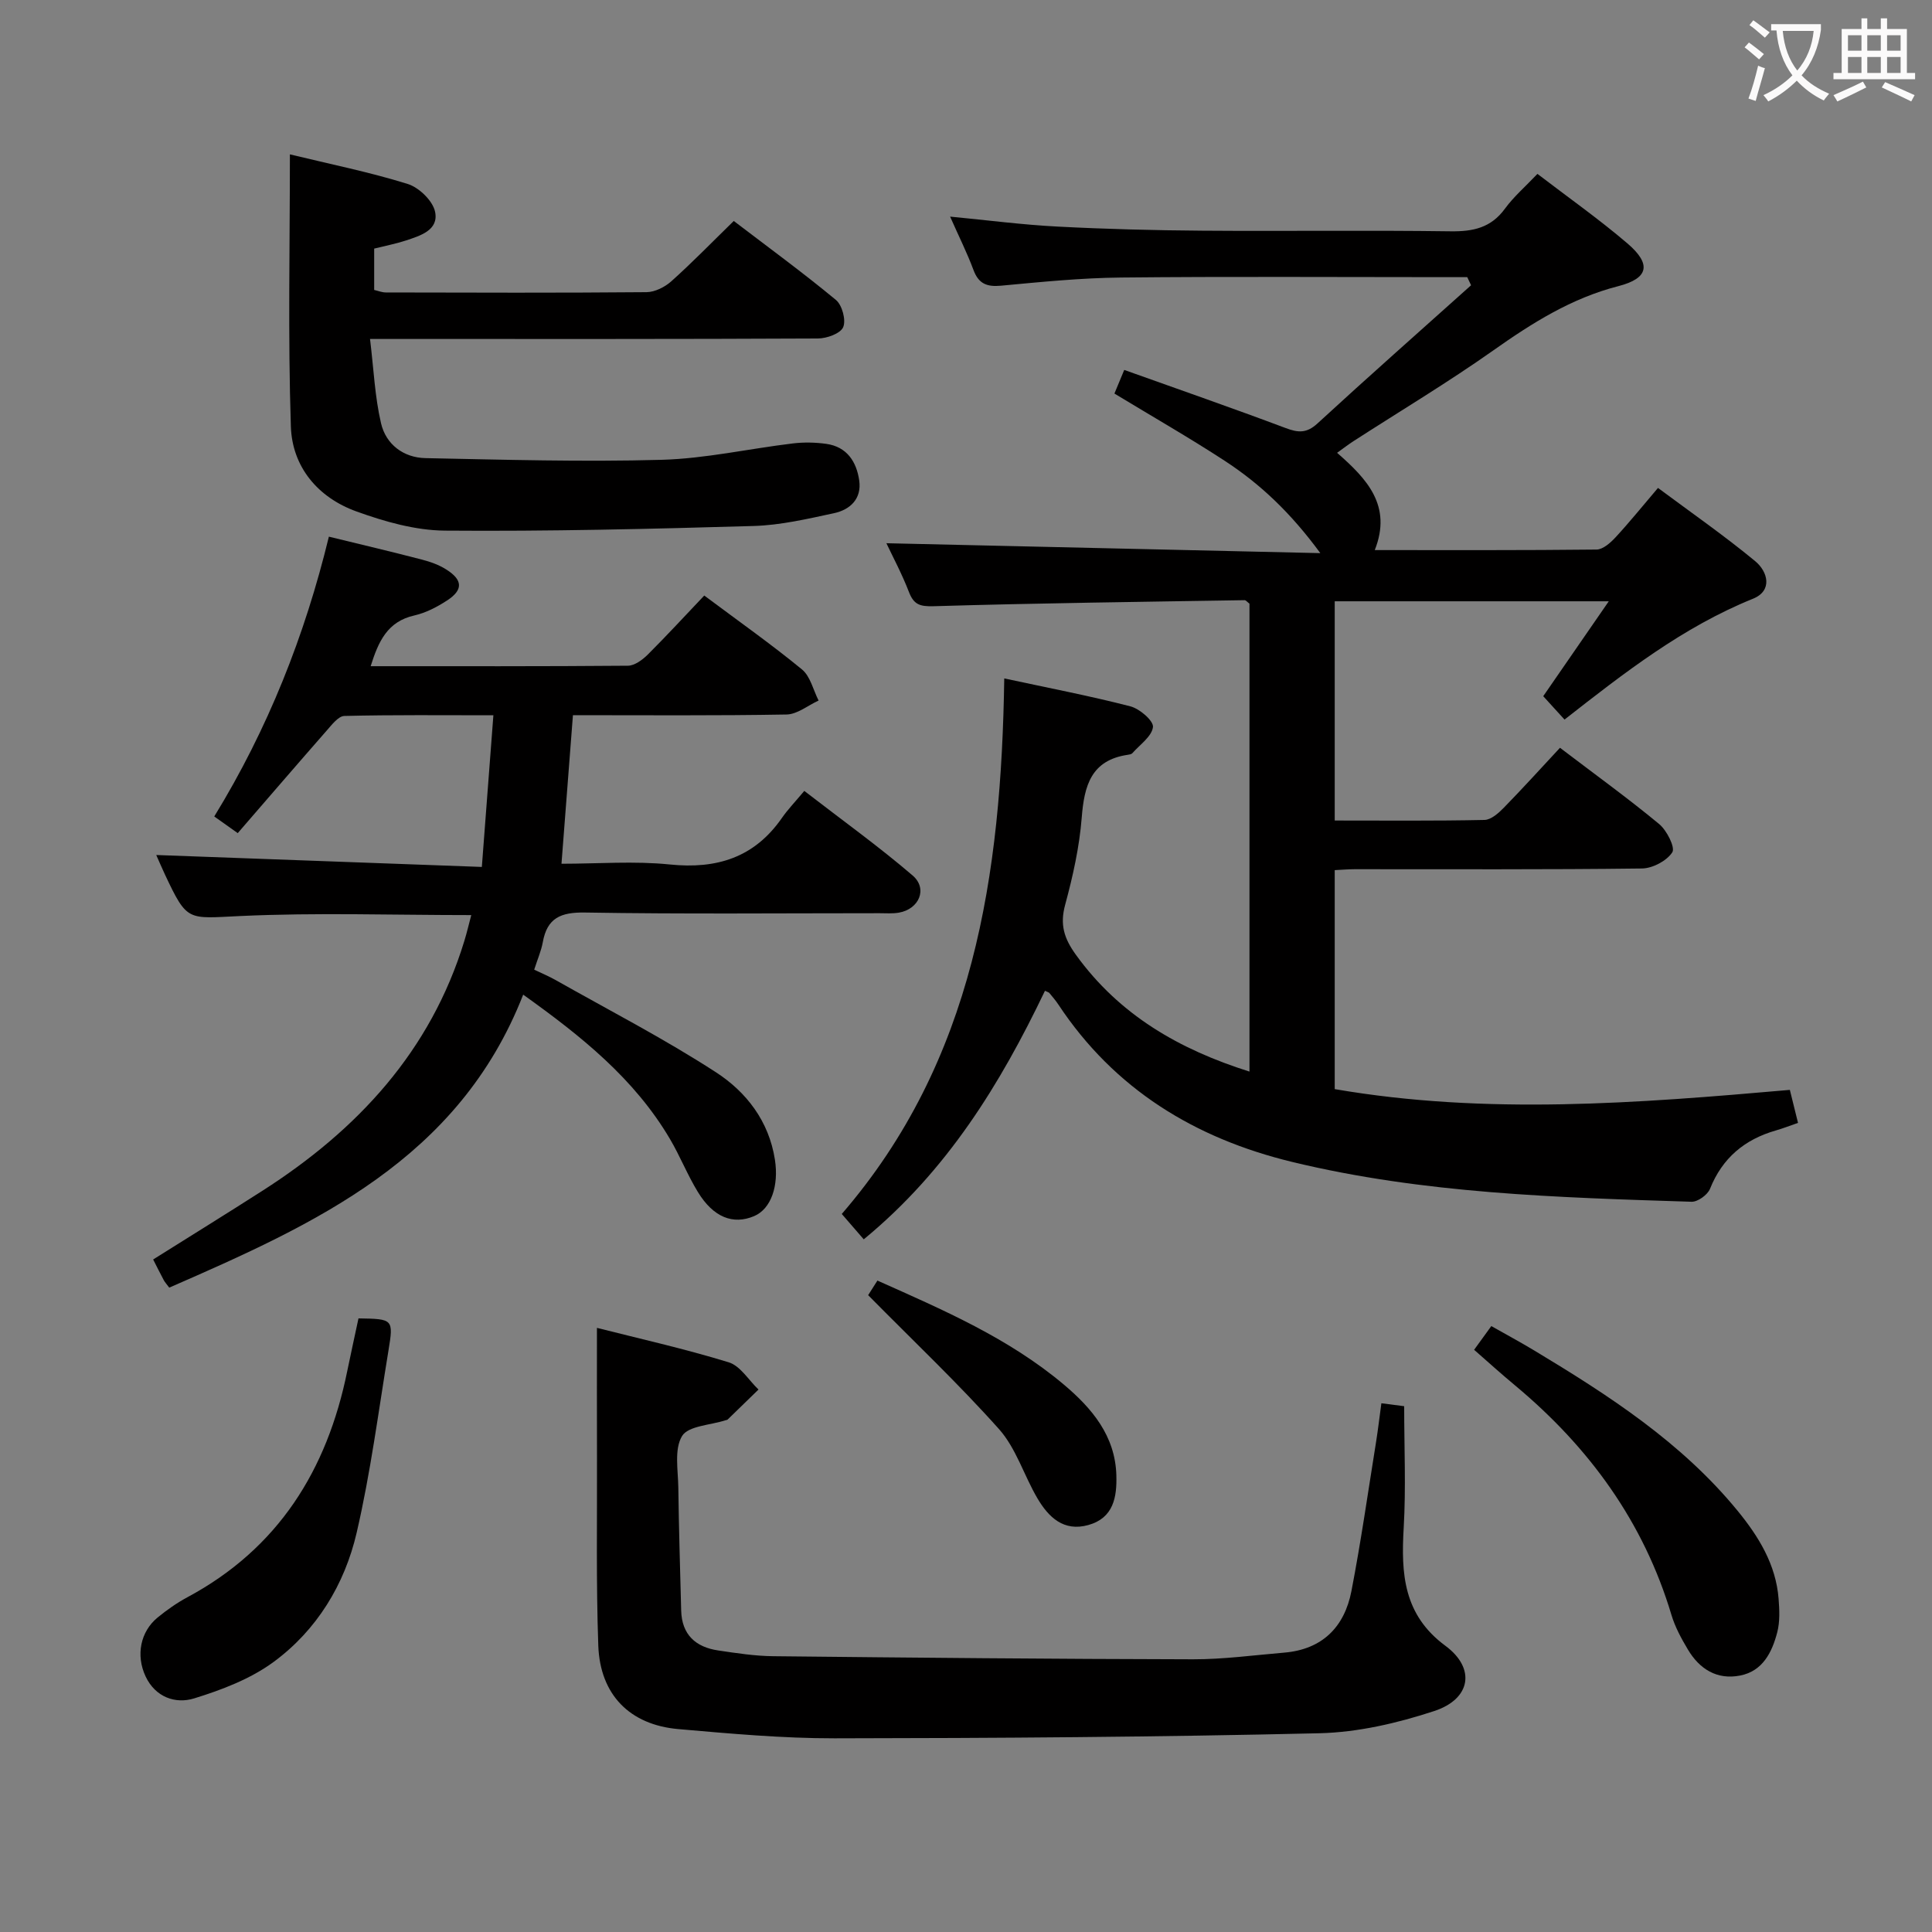 <svg enable-background="new 0 0 400 400" viewBox="0 0 400 400" xmlns="http://www.w3.org/2000/svg"><rect x="0" y="0" width="400" height="400" fill="#808080" stroke="none"/><g fill="#010000"><path d="m178.83 256.59c-1.63-1.88-2.91-3.36-4.55-5.25 27.42-31.75 33.02-70.2 33.64-110.88 9.09 1.96 17.67 3.6 26.11 5.78 1.92.49 4.82 3 4.68 4.28-.23 1.95-2.71 3.65-4.27 5.42-.19.22-.6.28-.93.33-7.6 1.11-9.03 6.37-9.55 13-.48 6.08-1.83 12.15-3.43 18.05-1.12 4.12-.23 6.97 2.24 10.38 8.99 12.44 21.34 19.56 35.92 24.16 0-32.56 0-64.8 0-96.88-.48-.36-.74-.72-1-.72-21.46.35-42.92.61-64.38 1.25-2.87.08-4.12-.33-5.13-2.96-1.43-3.71-3.32-7.24-4.66-10.08 29.36.67 58.93 1.35 89.84 2.05-6.14-8.37-12.46-14.33-19.8-19.12-7.35-4.79-14.98-9.16-22.83-13.92.58-1.39 1.18-2.86 2.03-4.89 11.33 4.05 22.42 7.9 33.41 12.03 2.62.99 4.36 1.11 6.6-.95 10.49-9.65 21.18-19.09 31.8-28.61-.26-.56-.53-1.12-.79-1.68-1.57 0-3.14 0-4.71 0-22.33 0-44.66-.15-66.98.08-8.29.08-16.58.92-24.85 1.69-2.93.27-4.63-.4-5.69-3.25-1.32-3.55-3.03-6.95-4.84-11.05 7.83.75 15.01 1.69 22.23 2.06 9.96.52 19.95.78 29.93.85 17.16.13 34.33-.11 51.49.13 4.64.06 8.33-.73 11.21-4.67 1.84-2.52 4.27-4.61 6.74-7.22 6.36 4.87 12.72 9.35 18.61 14.38 5.02 4.28 4.46 7.24-1.85 8.86-9.74 2.5-17.86 7.63-25.93 13.33-9.37 6.61-19.22 12.51-28.86 18.73-1.08.69-2.09 1.48-3.45 2.45 6.17 5.39 11.44 10.94 7.8 20.14 15.63 0 30.77.06 45.92-.11 1.33-.02 2.87-1.39 3.91-2.51 2.82-3.04 5.43-6.28 8.81-10.25 6.77 5.04 13.67 9.83 20.12 15.16 2.64 2.18 3.66 6.12-.45 7.78-14.51 5.86-26.66 15.34-39.02 25.02-1.66-1.83-2.96-3.25-4.41-4.84 4.51-6.53 8.84-12.8 13.57-19.65-19.21 0-37.84 0-56.74 0v45.39c10.46 0 20.73.1 31-.12 1.37-.03 2.92-1.41 4.01-2.53 3.94-4.03 7.72-8.21 11.63-12.41 7.4 5.63 14.14 10.5 20.53 15.79 1.58 1.31 3.37 4.85 2.72 5.85-1.15 1.78-4.08 3.32-6.28 3.35-19.83.25-39.66.14-59.48.15-1.29 0-2.59.12-4.13.19v45.34c31.33 5.39 62.61 2.93 94.23.16.59 2.39 1.12 4.53 1.69 6.83-1.79.62-3.15 1.16-4.56 1.56-6.49 1.86-11.1 5.69-13.66 12.09-.5 1.25-2.54 2.72-3.82 2.68-27.74-.88-55.51-1.67-82.67-8.24-20.13-4.87-36.83-15.04-48.46-32.64-.55-.83-1.21-1.58-1.84-2.35-.09-.12-.29-.15-.9-.45-9.22 19.27-20.24 37.25-37.52 51.46z"/><path d="m145.81 123.3c7.27 5.43 13.94 10.13 20.23 15.3 1.74 1.43 2.33 4.26 3.44 6.44-2.21 1.01-4.41 2.85-6.63 2.89-14.63.26-29.27.14-44.23.14-.79 10.25-1.55 20.13-2.37 30.76 7.57 0 15.07-.6 22.42.15 9.75 1 17.53-1.44 23.23-9.65 1.23-1.77 2.75-3.34 4.62-5.58 7.91 6.11 15.43 11.51 22.43 17.51 3.18 2.73 1.35 6.98-2.87 7.7-1.3.22-2.66.11-3.99.11-20.33 0-40.67.2-60.99-.14-5-.08-7.82 1.12-8.72 6.14-.32 1.78-1.07 3.47-1.78 5.69 1.52.73 3.01 1.35 4.4 2.13 11.12 6.29 22.51 12.16 33.21 19.1 6.29 4.07 10.99 10.11 12.23 18.12.83 5.38-.78 10.17-4.3 11.67-4.35 1.85-8.44.27-11.64-4.97-2.16-3.52-3.69-7.43-5.79-10.99-7.36-12.49-18.35-21.29-30.39-29.89-13.34 34.12-43.15 47.51-73.28 60.66-.58-.78-.92-1.14-1.14-1.56-.7-1.31-1.36-2.64-2.19-4.27 7.64-4.8 15.22-9.48 22.71-14.28 19.64-12.59 34.75-28.86 41.72-51.68.53-1.72.93-3.47 1.43-5.34-16.17 0-31.99-.54-47.75.19-11.04.51-11.01 1.29-15.66-8.57-.7-1.49-1.34-3.01-1.81-4.06 22.27.81 44.56 1.63 67.41 2.47.83-10.97 1.58-20.83 2.39-31.4-10.65 0-20.75-.11-30.85.14-1.24.03-2.58 1.8-3.62 2.98-6.13 6.99-12.19 14.04-18.46 21.28-1.87-1.33-3.17-2.25-4.86-3.45 11.1-18.1 18.76-37.46 23.73-57.93 6.73 1.64 13.02 3.12 19.27 4.75 1.75.45 3.53 1.09 5.04 2.05 3.44 2.17 3.52 4.23.15 6.42-2.06 1.34-4.38 2.55-6.75 3.09-5.58 1.25-7.44 5.35-9.06 10.51 18 0 35.63.05 53.26-.1 1.39-.01 3.02-1.22 4.11-2.3 3.88-3.87 7.6-7.91 11.7-12.23z"/><path d="m286 290.53c2.03.26 3.46.45 4.72.61 0 8.58.38 16.91-.1 25.18-.55 9.49-.08 17.99 8.64 24.43 6.31 4.66 5.29 11-2.31 13.5-7.63 2.51-15.8 4.41-23.78 4.6-33.46.79-66.93 1.01-100.4 1.05-10.78.01-21.58-.97-32.33-1.91-10.06-.88-16.2-7.12-16.57-17.28-.46-12.98-.23-25.99-.27-38.98-.03-8.76-.01-17.52-.01-26.81 8.54 2.17 18.02 4.29 27.28 7.13 2.41.74 4.13 3.7 6.17 5.64-2.13 2.07-4.26 4.14-6.39 6.21-.11.1-.31.1-.47.16-3.11 1.01-7.69 1.14-8.97 3.26-1.65 2.73-.82 7.06-.77 10.69.11 8.48.37 16.95.59 25.43.13 5 2.99 7.58 7.67 8.27 3.77.56 7.59 1.15 11.39 1.19 28.97.31 57.94.58 86.91.64 6.29.01 12.58-.85 18.87-1.38 7.9-.66 12.49-5.31 13.93-12.75 1.98-10.25 3.45-20.61 5.11-30.93.39-2.46.68-4.93 1.09-7.95z"/><path d="m60.02 31.96c8.37 2.03 16.51 3.67 24.4 6.13 2.34.73 5.19 3.49 5.66 5.76.79 3.82-3.08 4.96-6.1 5.96-2.04.67-4.16 1.07-6.51 1.66v8.56c.83.19 1.62.52 2.41.52 18 .04 35.99.1 53.99-.06 1.74-.02 3.8-1.07 5.14-2.27 4.33-3.88 8.39-8.06 12.91-12.47 7.01 5.35 14.25 10.64 21.15 16.35 1.29 1.07 2.13 4.19 1.5 5.64-.58 1.33-3.41 2.34-5.26 2.34-28.49.14-56.99.1-85.48.1-1.97 0-3.94 0-7.22 0 .76 6.2.99 11.95 2.28 17.46 1.02 4.37 4.65 7.12 9.21 7.21 16.28.33 32.59.8 48.86.35 9.08-.25 18.1-2.3 27.17-3.39 2.29-.28 4.68-.23 6.96.09 4.25.6 6.24 3.69 6.8 7.56.55 3.79-1.86 6.07-5.22 6.79-5.49 1.18-11.08 2.49-16.65 2.65-21.3.62-42.61 1.13-63.92.96-6.14-.05-12.48-1.87-18.33-3.98-7.94-2.87-13.28-9.19-13.55-17.6-.61-18.6-.2-37.24-.2-56.32z"/><path d="m305.2 279.46c1.27-1.75 2.23-3.08 3.56-4.91 3.02 1.71 6.03 3.33 8.95 5.09 15.41 9.28 30.47 19.02 42.04 33.15 4.36 5.33 7.94 11.13 8.49 18.23.18 2.3.29 4.74-.28 6.93-1.07 4.12-3 8.03-7.67 8.95-4.79.95-8.43-1.33-10.84-5.4-1.35-2.26-2.65-4.65-3.4-7.16-5.76-19.26-17.04-34.71-32.32-47.46-2.81-2.33-5.52-4.78-8.53-7.42z"/><path d="m74.22 272.96c7.18.11 7.28.13 6.2 6.7-2.07 12.58-3.7 25.28-6.58 37.68-2.49 10.72-8.25 20.17-17.21 26.76-4.78 3.51-10.71 5.77-16.45 7.54-3.87 1.19-8.01-.26-10.03-4.54-2.07-4.4-1.07-9.3 2.48-12.21 1.92-1.57 3.99-3.03 6.17-4.2 18.81-10.1 28.92-26.31 33.08-46.76.73-3.56 1.52-7.11 2.34-10.97z"/><path d="m179.74 268.15c.17-.27.96-1.51 1.92-3.02 13.6 6.07 27.15 11.9 38.58 21.52 5.82 4.9 10.66 10.61 10.89 18.79.13 4.51-.58 8.84-5.8 10.3-5.12 1.43-8.25-1.63-10.55-5.54-2.77-4.71-4.4-10.33-7.93-14.3-8.44-9.46-17.69-18.2-27.11-27.75z"/></g><path d="m362.1 8.8c1.1.8 2.1 1.6 3.1 2.4l-1 1.1c-1.3-1.1-2.3-2-3-2.5zm1.9 4.8c.5.2.9.4 1.4.5-.6 2.3-1.3 4.5-1.9 6.8l-1.5-.5c.8-2.1 1.4-4.3 2-6.8zm-1-9.4c1.3.9 2.4 1.8 3.4 2.5l-1 1.1c-1.4-1.2-2.4-2.1-3.2-2.6zm3.7 2.2v-1.4h10.3v1.2c-.5 3.6-1.8 6.8-4 9.4 1.5 1.6 3.4 2.8 5.7 3.8-.3.4-.7.8-1.1 1.4-2.3-1.1-4.1-2.5-5.6-4.1-1.6 1.6-3.6 3.1-5.9 4.3-.3-.5-.7-.9-1-1.3 2.4-1.1 4.4-2.5 6-4.1-1.9-2.5-3-5.6-3.3-9.3h-1.1zm8.8 0h-6.4c.3 3.3 1.3 6 3 8.2 2-2.3 3.1-5.1 3.4-8.2z" fill="#fbfafa"/><path d="m385.3 3.8h1.3v2.2h2.8v-2.2h1.3v2.2h4.1v9.1h1.7v1.3h-16.9v-1.3h1.7v-9.1h4.1v-2.2zm.4 13.1.7 1.2c-1.8.9-3.8 1.9-6 2.9-.2-.4-.5-.8-.8-1.3 2.3-1 4.3-1.9 6.1-2.8zm-3.1-6.4h2.8v-3.2h-2.8zm0 4.6h2.8v-3.3h-2.8zm4-4.6h2.8v-3.2h-2.8zm0 4.6h2.8v-3.3h-2.8zm3.7 1.9c2.1.9 4.1 1.8 6.1 2.7l-.7 1.3c-2.2-1.1-4.2-2-6.1-2.9zm3.2-9.7h-2.8v3.2h2.8zm-2.8 7.8h2.8v-3.3h-2.8z" fill="#fbfafa"/></svg>